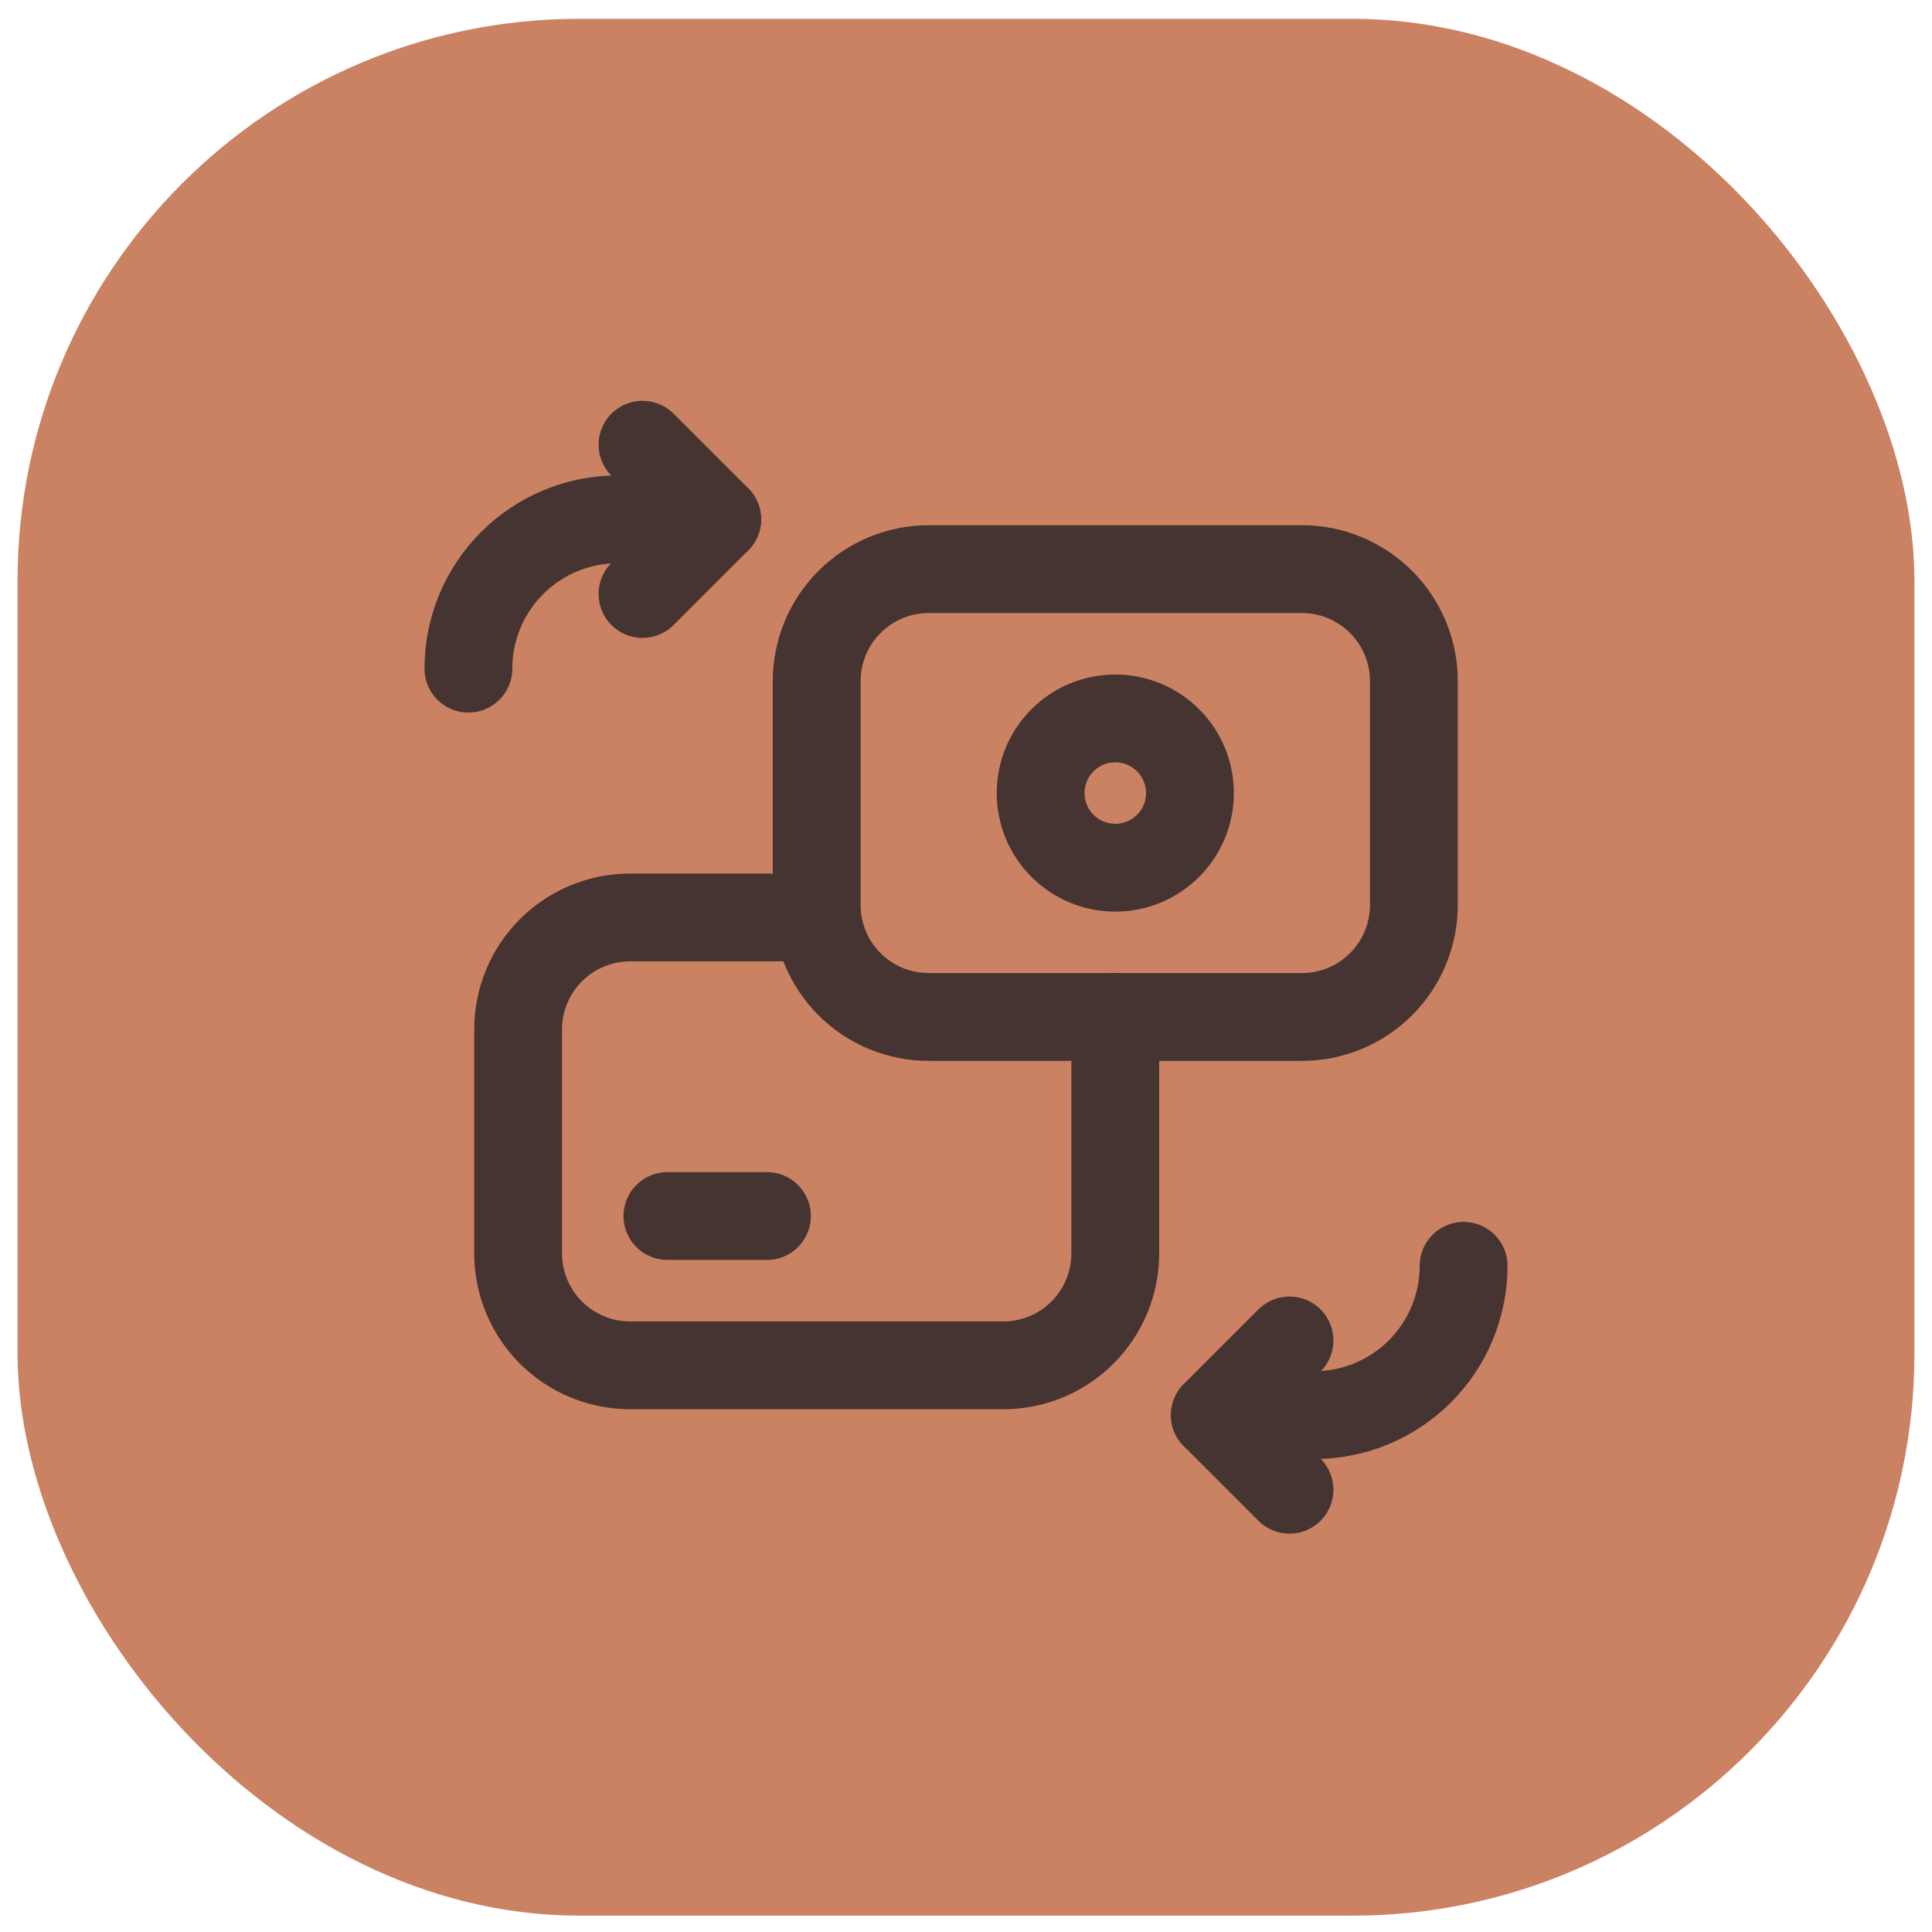 <svg width="55" height="55" viewBox="0 0 55 55" fill="none" xmlns="http://www.w3.org/2000/svg">
<rect x="0.5" y="0.535" width="54" height="54" rx="16" fill="#CA8263"/>
<path d="M36.709 38.16L34.584 40.285L36.709 42.41" stroke="#453431" stroke-width="2.5" stroke-linecap="round" stroke-linejoin="round"/>
<path d="M41.666 36.035C41.666 36.593 41.556 37.146 41.343 37.662C41.129 38.178 40.816 38.646 40.422 39.041C40.027 39.435 39.558 39.748 39.043 39.962C38.527 40.175 37.975 40.285 37.416 40.285H34.583M18.291 16.91L20.416 14.785L18.291 12.66" stroke="#453431" stroke-width="2.5" stroke-linecap="round" stroke-linejoin="round"/>
<path d="M13.334 19.035C13.334 18.477 13.444 17.924 13.657 17.408C13.871 16.893 14.184 16.424 14.578 16.03C14.973 15.635 15.442 15.322 15.957 15.108C16.473 14.895 17.025 14.785 17.584 14.785H20.417" stroke="#453431" stroke-width="2.5" stroke-linecap="round" stroke-linejoin="round"/>
<path d="M19 34.618H21.833" stroke="#453431" stroke-width="2.5" stroke-linecap="round" stroke-linejoin="round"/>
<path d="M31.75 28.952V35.681C31.75 36.526 31.414 37.337 30.816 37.935C30.219 38.533 29.408 38.868 28.563 38.868H17.937C17.519 38.868 17.105 38.786 16.718 38.626C16.331 38.466 15.98 38.231 15.684 37.936C15.388 37.64 15.153 37.289 14.993 36.902C14.833 36.516 14.75 36.101 14.75 35.683V29.306C14.75 28.887 14.832 28.473 14.992 28.086C15.152 27.7 15.387 27.348 15.683 27.052C15.979 26.756 16.33 26.521 16.716 26.361C17.103 26.201 17.517 26.119 17.936 26.118H23.25" stroke="#453431" stroke-width="2.5" stroke-linecap="round" stroke-linejoin="round"/>
<path d="M26.437 28.951H37.063C37.908 28.951 38.719 28.616 39.316 28.018C39.914 27.42 40.25 26.61 40.25 25.764V19.389C40.25 18.544 39.914 17.733 39.316 17.136C38.719 16.538 37.908 16.202 37.063 16.202H26.437C26.019 16.202 25.604 16.284 25.218 16.445C24.831 16.605 24.48 16.84 24.184 17.136C23.888 17.431 23.653 17.783 23.493 18.169C23.332 18.556 23.25 18.971 23.25 19.389V25.764C23.25 26.61 23.586 27.42 24.184 28.018C24.781 28.616 25.592 28.951 26.437 28.951Z" stroke="#453431" stroke-width="2.5" stroke-linecap="round" stroke-linejoin="round"/>
<path d="M31.75 24.702C32.924 24.702 33.875 23.75 33.875 22.577C33.875 21.403 32.924 20.452 31.75 20.452C30.576 20.452 29.625 21.403 29.625 22.577C29.625 23.75 30.576 24.702 31.75 24.702Z" stroke="#453431" stroke-width="2.5" stroke-linecap="round" stroke-linejoin="round"/>
</svg>

